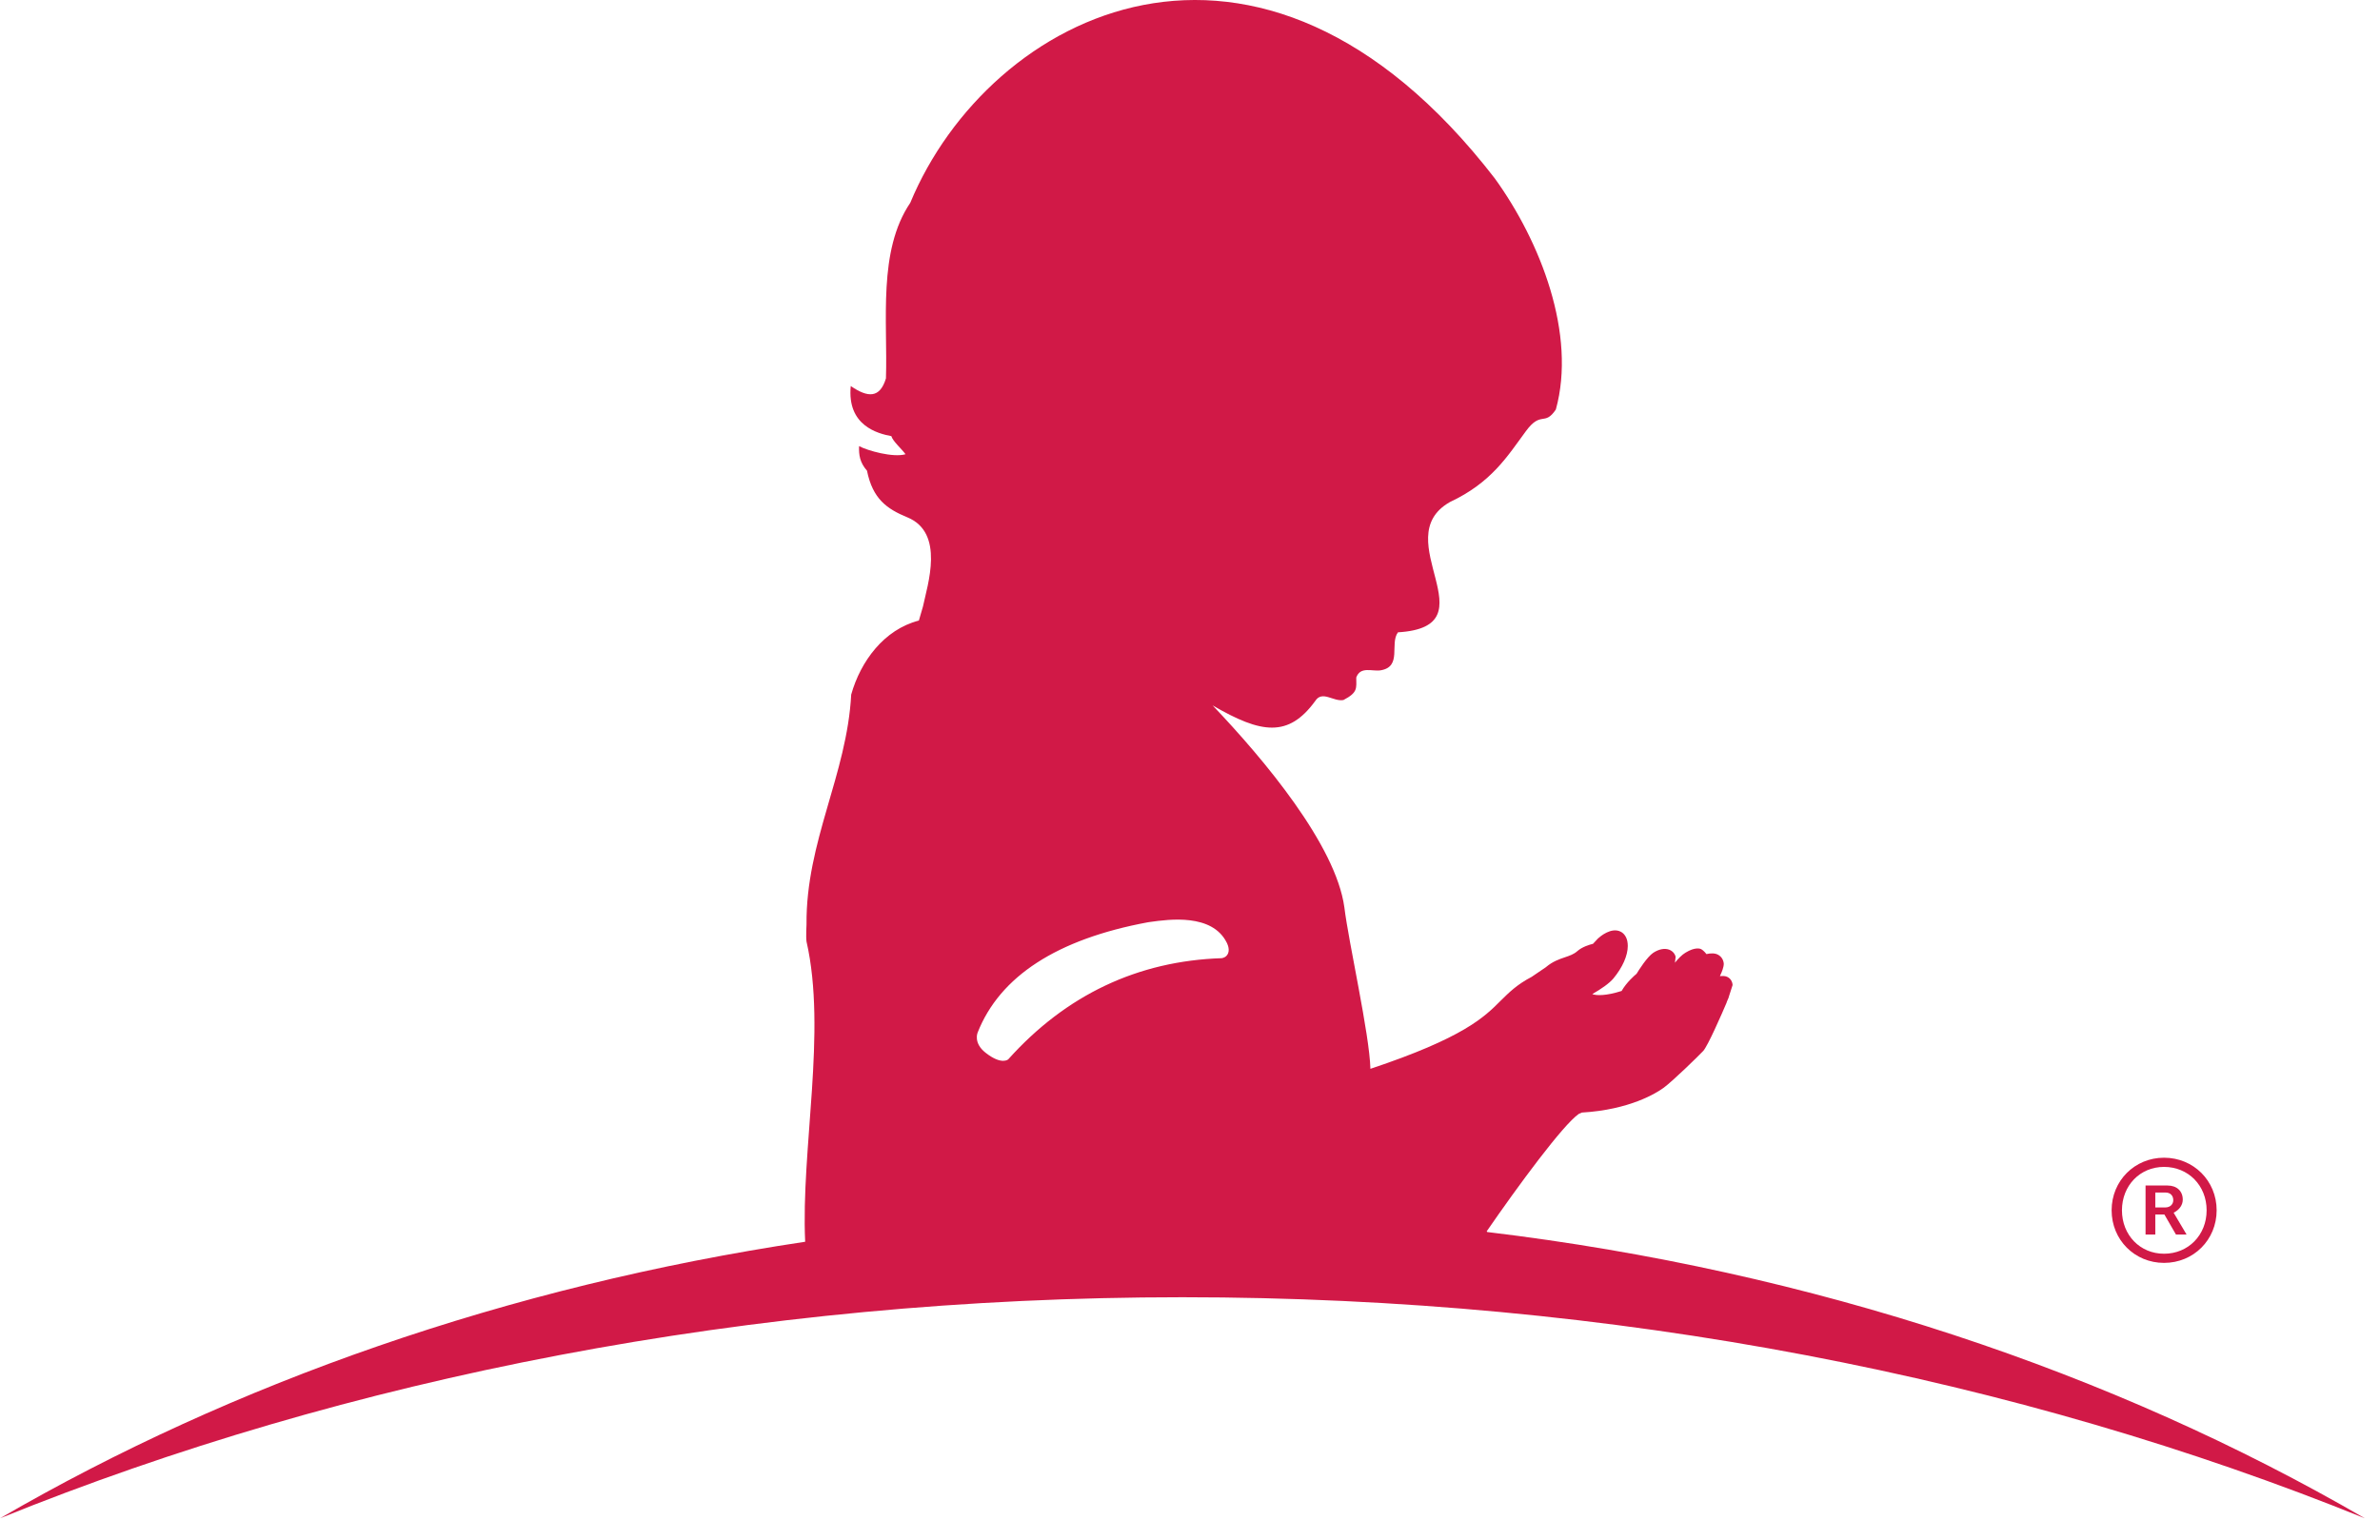 <svg width="85" height="55" viewBox="0 0 85 55" fill="none" xmlns="http://www.w3.org/2000/svg">
<g clip-path="url(#clip0_37_14)">
<path fill-rule="evenodd" clip-rule="evenodd" d="M77.287 41.356C78.341 41.356 79.166 42.181 79.166 43.234C79.166 44.289 78.341 45.113 77.287 45.113C76.237 45.113 75.415 44.289 75.415 43.234C75.415 42.181 76.237 41.356 77.287 41.356ZM77.287 41.684C76.43 41.684 75.784 42.35 75.784 43.234C75.784 44.119 76.43 44.786 77.287 44.786C78.154 44.786 78.808 44.119 78.808 43.234C78.808 42.35 78.154 41.684 77.287 41.684ZM77.412 42.349C77.743 42.349 77.956 42.547 77.956 42.853C77.956 43.038 77.844 43.205 77.651 43.31L77.63 43.321L78.092 44.1H77.713L77.299 43.384H76.975V44.1H76.627V42.349H77.412ZM77.344 42.6H76.975V43.133H77.325C77.527 43.133 77.617 43.001 77.617 42.873C77.617 42.707 77.509 42.6 77.344 42.6Z" fill="#D11947"/>
<path fill-rule="evenodd" clip-rule="evenodd" d="M53.115 44.01L53.096 43.986C54.242 42.323 55.818 40.189 56.382 39.793C56.421 39.777 56.452 39.763 56.494 39.743C58.199 39.644 59.156 39.047 59.407 38.864C59.73 38.631 60.672 37.711 60.828 37.543C60.99 37.37 61.477 36.258 61.677 35.788V35.787L61.655 35.828L61.734 35.642L61.748 35.593L61.878 35.189C61.872 35.067 61.807 34.958 61.7 34.902C61.624 34.86 61.531 34.861 61.429 34.87C61.433 34.86 61.435 34.846 61.435 34.846C61.497 34.718 61.563 34.548 61.563 34.431C61.563 34.421 61.561 34.413 61.561 34.404C61.544 34.274 61.473 34.17 61.364 34.108C61.25 34.043 61.1 34.047 60.944 34.082C60.867 33.98 60.784 33.918 60.761 33.91C60.729 33.886 60.542 33.819 60.197 34.031C60.064 34.109 59.929 34.255 59.819 34.39C59.833 34.285 59.844 34.179 59.844 34.179C59.815 34.062 59.73 33.969 59.614 33.925C59.45 33.864 59.244 33.905 59.044 34.036C58.825 34.185 58.532 34.647 58.449 34.785C58.376 34.845 58.087 35.096 57.915 35.399C57.357 35.577 57.011 35.568 56.867 35.511C57.205 35.317 57.472 35.128 57.619 34.956C57.95 34.556 58.135 34.134 58.135 33.793C58.135 33.735 58.13 33.679 58.119 33.623C58.086 33.464 58.002 33.343 57.88 33.281C57.546 33.113 57.148 33.453 57.071 33.524C57.065 33.532 56.955 33.649 56.893 33.715C56.768 33.745 56.503 33.824 56.329 33.98C56.206 34.089 56.059 34.139 55.887 34.197C55.682 34.266 55.452 34.347 55.222 34.54L55.205 34.554C55.21 34.549 55.217 34.547 55.221 34.543C55.179 34.572 54.815 34.819 54.701 34.896C54.173 35.173 53.895 35.452 53.595 35.748C53.005 36.34 52.263 37.073 48.943 38.18C48.914 36.956 48.165 33.669 48.013 32.412C47.707 30.189 45.15 27.131 43.307 25.198C45.044 26.211 46.014 26.354 46.97 25.044C47.222 24.647 47.62 25.075 47.981 25.006C48.506 24.731 48.438 24.583 48.438 24.2C48.59 23.79 49.004 23.993 49.309 23.945C50.084 23.816 49.624 22.997 49.927 22.588C53.325 22.383 49.493 19.239 51.781 17.935C53.268 17.237 53.831 16.305 54.495 15.404C55.044 14.659 55.156 15.24 55.566 14.629C56.306 11.95 55.028 8.642 53.382 6.368C44.947 -4.549 35.317 0.485 32.509 7.246C31.346 8.964 31.707 11.462 31.641 13.517C31.424 14.231 30.997 14.211 30.384 13.79C30.246 15.204 31.344 15.487 31.834 15.58C31.885 15.762 32.206 16.038 32.34 16.226C31.901 16.355 30.982 16.099 30.681 15.936C30.67 16.257 30.708 16.521 30.964 16.814C31.167 17.823 31.676 18.18 32.403 18.479C33.756 19.032 33.122 20.9 32.963 21.666C32.913 21.835 32.862 22.005 32.817 22.167C31.567 22.489 30.733 23.629 30.4 24.811C30.247 27.677 28.78 30.056 28.804 33.022C28.804 33.022 28.78 33.458 28.804 33.634C29.535 36.844 28.602 41.049 28.756 44.358C18.122 45.953 8.343 49.394 0.001 54.236C12.37 49.226 26.803 46.34 42.23 46.34C57.655 46.34 72.086 49.226 84.457 54.236C75.442 49.003 64.749 45.408 53.115 44.01ZM43.865 34.043C43.804 34.215 43.631 34.228 43.631 34.228C40.636 34.327 38.072 35.54 36.01 37.84C36.01 37.84 35.781 38.064 35.198 37.605C34.751 37.254 34.916 36.885 34.916 36.885C35.709 34.874 37.754 33.549 40.99 32.947L41.085 32.933C41.746 32.841 43.288 32.627 43.81 33.669C43.81 33.669 43.925 33.869 43.865 34.043Z" fill="#D11947"/>
</g>
<defs>
<clipPath id="clip0_37_14">
<rect width="85" height="55" fill="white"/>
</clipPath>
</defs>
</svg>
